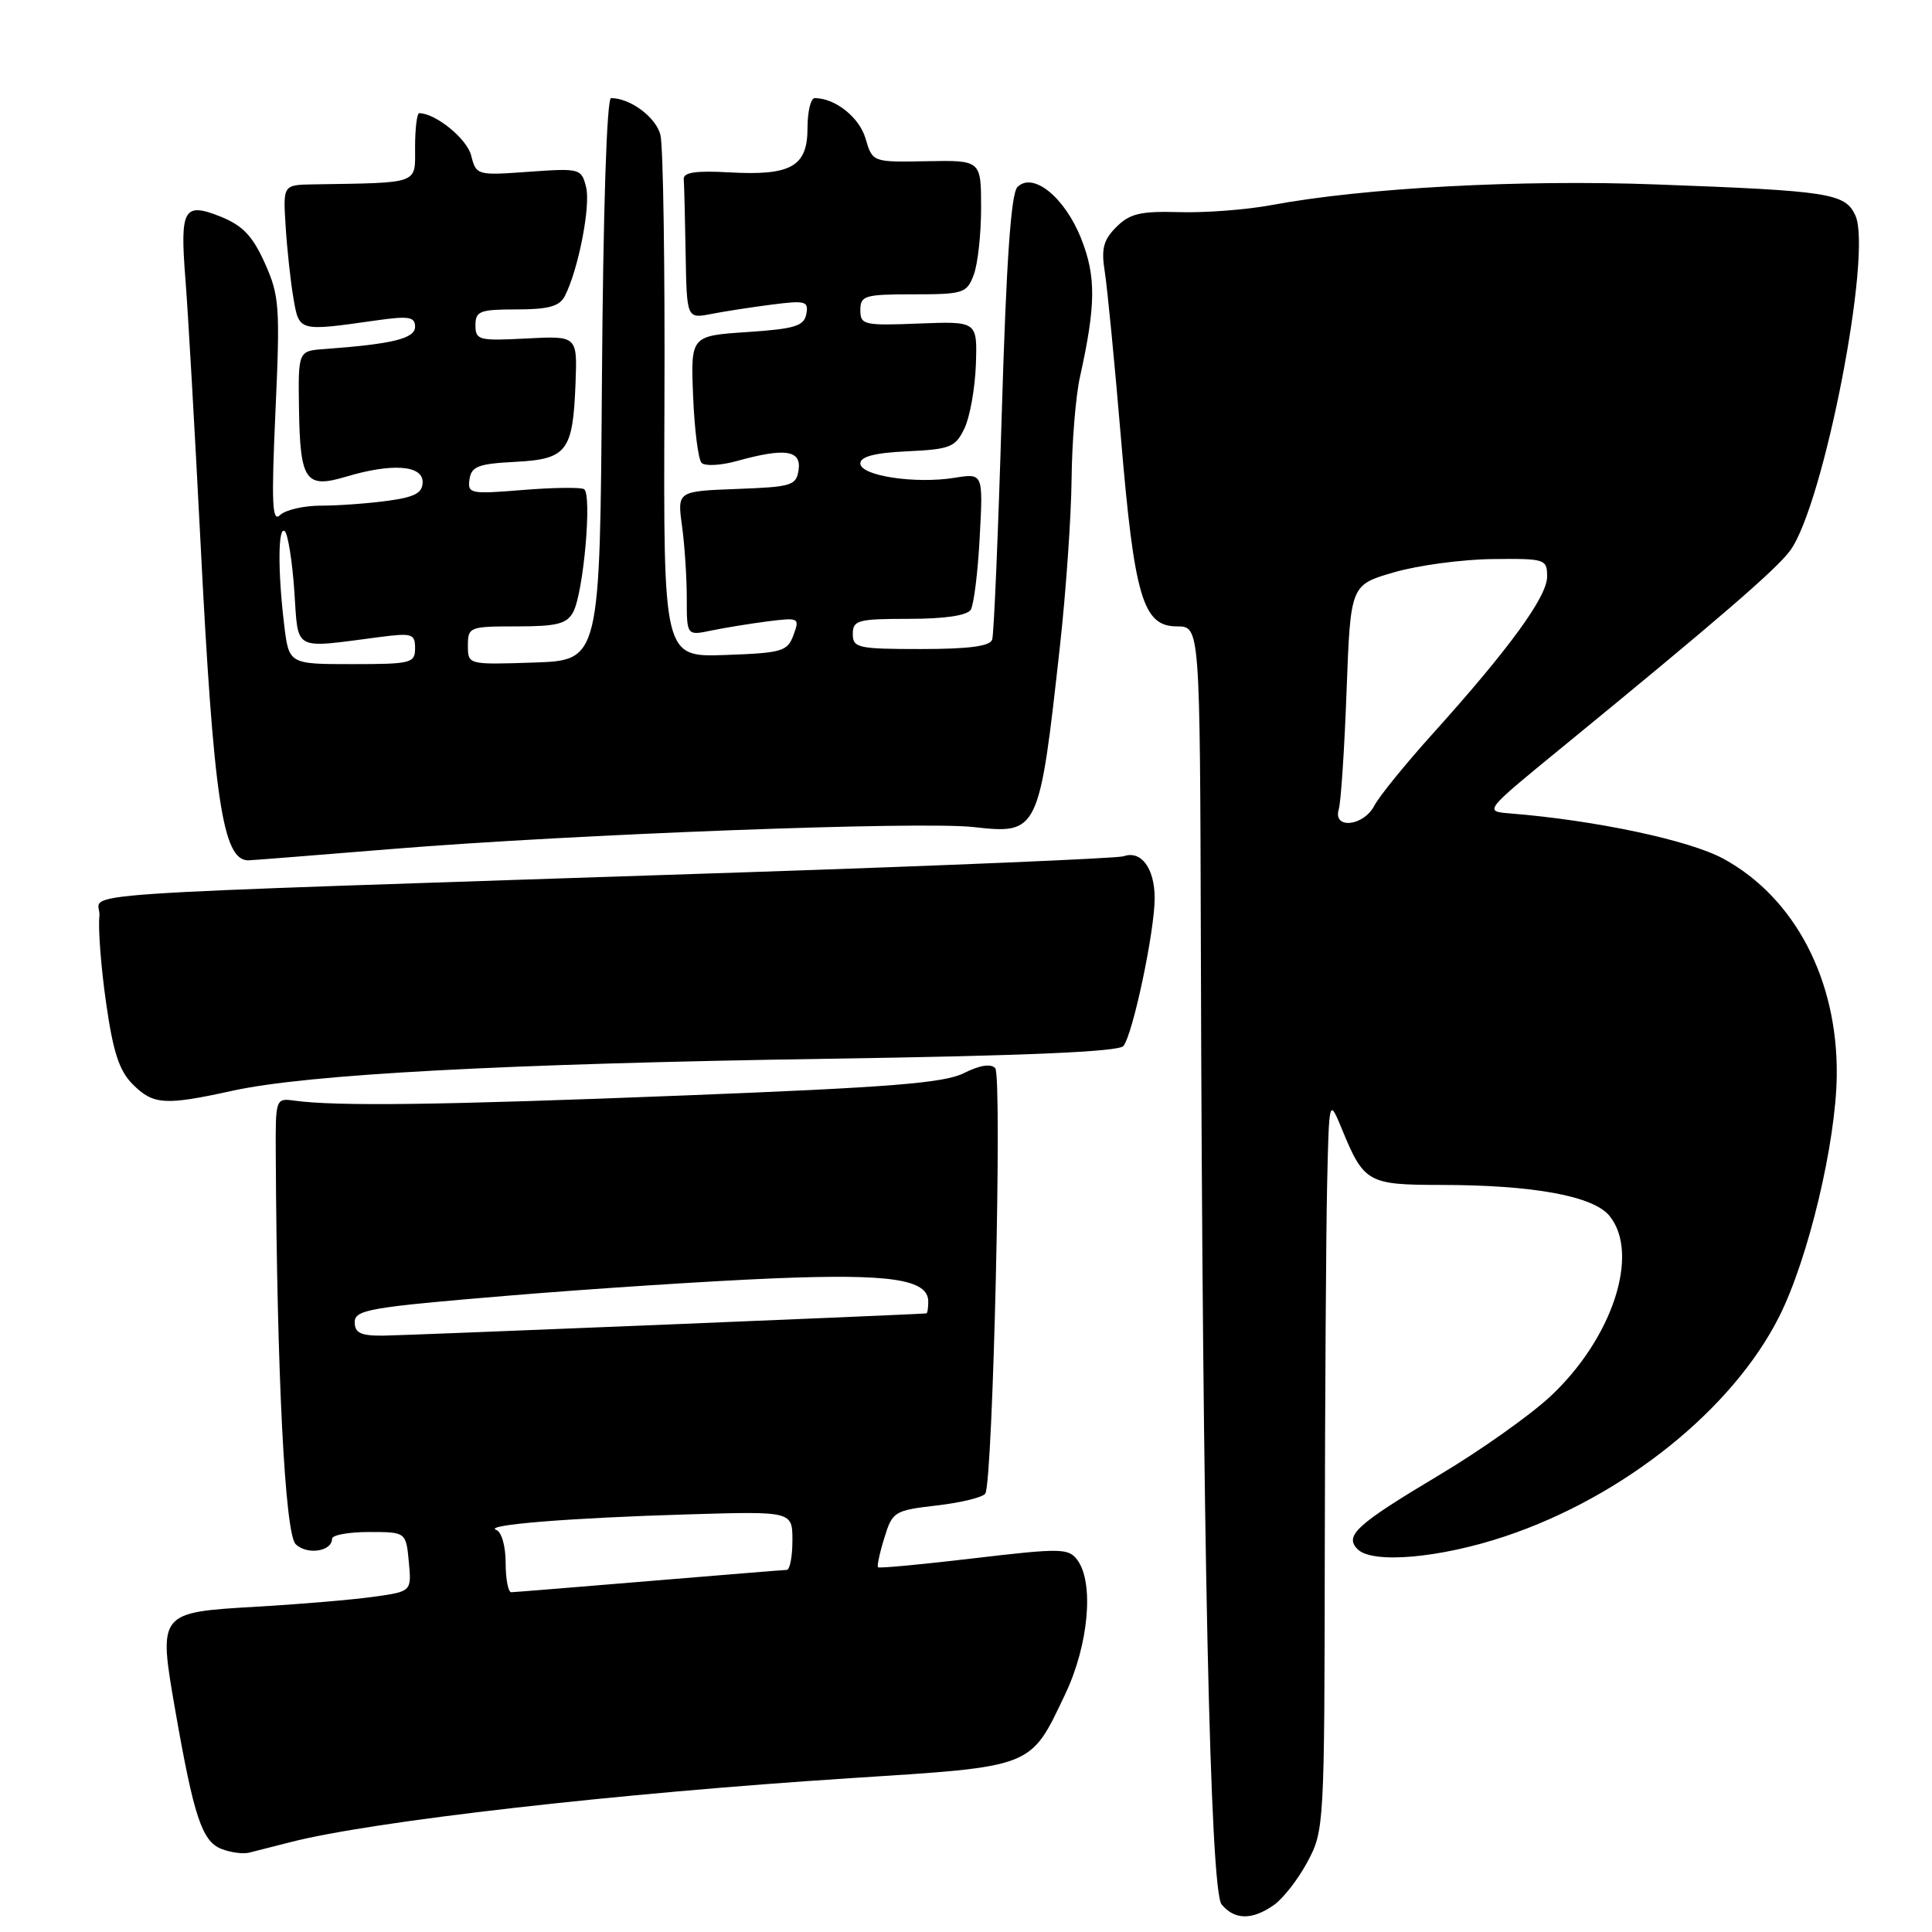 <?xml version="1.0" encoding="UTF-8" standalone="no"?>
<!DOCTYPE svg PUBLIC "-//W3C//DTD SVG 1.1//EN" "http://www.w3.org/Graphics/SVG/1.1/DTD/svg11.dtd" >
<svg xmlns="http://www.w3.org/2000/svg" xmlns:xlink="http://www.w3.org/1999/xlink" version="1.1" viewBox="0 0 256 256">
 <g >
 <path fill="currentColor"
d=" M 168.79 252.43 C 170.02 251.57 172.03 248.99 173.26 246.68 C 175.46 242.57 175.50 241.85 175.54 205.50 C 175.57 185.15 175.71 163.32 175.85 157.00 C 176.11 145.50 176.11 145.50 177.81 149.61 C 180.72 156.70 181.26 157.00 190.87 157.01 C 203.11 157.01 211.10 158.47 213.25 161.09 C 217.36 166.10 213.67 177.36 205.40 185.06 C 202.70 187.56 196.13 192.22 190.79 195.40 C 179.72 202.01 178.09 203.49 179.90 205.29 C 181.86 207.25 190.88 206.45 199.50 203.55 C 215.19 198.29 229.59 186.72 235.76 174.44 C 239.62 166.76 243.28 151.40 243.38 142.50 C 243.52 129.83 237.82 118.94 228.35 113.78 C 223.83 111.33 211.42 108.69 200.06 107.78 C 196.63 107.50 196.63 107.50 207.02 99.00 C 227.58 82.17 235.37 75.46 237.20 72.96 C 241.63 66.95 248.13 33.57 245.85 28.56 C 244.50 25.60 242.47 25.29 219.50 24.44 C 201.52 23.77 180.81 24.88 168.50 27.17 C 165.20 27.79 159.70 28.21 156.28 28.11 C 151.12 27.96 149.70 28.30 147.92 30.08 C 146.20 31.80 145.90 32.96 146.39 36.02 C 146.72 38.11 147.69 48.01 148.53 58.02 C 150.31 79.17 151.45 83.00 155.95 83.00 C 159.00 83.00 159.00 83.00 159.12 125.25 C 159.33 203.81 160.34 250.51 161.87 252.35 C 163.59 254.42 165.91 254.45 168.79 252.43 Z  M 38.50 244.09 C 49.35 241.31 81.79 237.61 112.79 235.61 C 137.13 234.05 136.47 234.31 141.14 224.50 C 144.25 217.97 145.00 209.72 142.75 206.70 C 141.59 205.14 140.58 205.12 129.06 206.48 C 122.22 207.29 116.49 207.83 116.34 207.67 C 116.19 207.52 116.56 205.77 117.18 203.78 C 118.25 200.29 118.49 200.14 124.14 199.48 C 127.37 199.11 130.25 198.40 130.56 197.90 C 131.57 196.27 132.82 142.55 131.87 141.53 C 131.29 140.91 129.80 141.15 127.73 142.19 C 125.12 143.51 118.00 144.08 90.50 145.16 C 58.29 146.43 44.67 146.61 39.00 145.84 C 36.52 145.50 36.50 145.57 36.54 153.00 C 36.69 182.11 37.76 203.19 39.17 204.60 C 40.65 206.08 44.00 205.59 44.00 203.89 C 44.00 203.40 46.20 203.00 48.89 203.00 C 53.79 203.00 53.79 203.00 54.17 206.94 C 54.54 210.88 54.54 210.88 49.52 211.58 C 46.76 211.97 39.82 212.56 34.10 212.89 C 20.91 213.66 20.96 213.60 23.24 226.73 C 25.68 240.67 26.77 243.97 29.31 244.98 C 30.52 245.46 32.17 245.69 33.00 245.49 C 33.83 245.28 36.30 244.66 38.50 244.09 Z  M 30.80 144.53 C 40.71 142.35 66.76 140.95 109.75 140.29 C 135.82 139.90 148.27 139.36 148.86 138.60 C 150.13 136.99 153.00 123.38 153.00 119.00 C 153.00 115.05 151.20 112.63 148.88 113.46 C 148.12 113.73 125.45 114.69 98.50 115.59 C 3.75 118.75 13.55 118.08 13.17 121.40 C 12.99 123.00 13.38 128.14 14.05 132.83 C 14.98 139.38 15.79 141.88 17.58 143.67 C 20.31 146.40 21.84 146.50 30.80 144.53 Z  M 52.02 112.49 C 75.93 110.54 121.93 108.80 129.00 109.59 C 137.62 110.55 137.71 110.37 140.46 85.50 C 141.25 78.35 141.94 68.45 141.99 63.50 C 142.04 58.55 142.54 52.48 143.09 50.00 C 145.21 40.44 145.25 36.65 143.27 31.64 C 141.10 26.15 136.88 22.72 134.82 24.78 C 133.96 25.64 133.35 34.49 132.74 54.75 C 132.27 70.56 131.70 84.06 131.47 84.75 C 131.19 85.63 128.37 86.00 122.03 86.00 C 113.67 86.00 113.00 85.85 113.00 84.00 C 113.00 82.18 113.67 82.00 120.44 82.00 C 125.19 82.00 128.15 81.56 128.63 80.79 C 129.04 80.12 129.58 75.78 129.82 71.13 C 130.27 62.70 130.27 62.70 126.49 63.31 C 121.28 64.15 114.00 63.05 114.00 61.41 C 114.00 60.50 115.90 60.00 120.24 59.80 C 125.93 59.53 126.60 59.26 127.80 56.75 C 128.52 55.24 129.20 51.43 129.31 48.28 C 129.50 42.57 129.50 42.57 121.75 42.87 C 114.46 43.16 114.00 43.05 114.00 41.09 C 114.00 39.17 114.57 39.00 121.02 39.00 C 127.65 39.00 128.11 38.85 129.02 36.43 C 129.56 35.02 130.00 31.03 130.00 27.55 C 130.00 21.23 130.00 21.23 122.81 21.36 C 115.61 21.50 115.61 21.50 114.69 18.36 C 113.87 15.55 110.67 13.00 107.95 13.00 C 107.43 13.00 107.00 14.78 107.00 16.96 C 107.00 22.07 104.83 23.30 96.64 22.84 C 92.18 22.59 90.53 22.84 90.60 23.75 C 90.66 24.44 90.77 28.88 90.85 33.61 C 91.00 42.23 91.00 42.23 94.25 41.60 C 96.04 41.25 99.68 40.69 102.35 40.35 C 106.73 39.79 107.16 39.91 106.84 41.61 C 106.54 43.21 105.31 43.58 99.00 44.00 C 91.52 44.50 91.52 44.50 91.84 52.50 C 92.02 56.90 92.52 60.87 92.96 61.33 C 93.40 61.79 95.50 61.68 97.63 61.09 C 103.99 59.32 106.19 59.63 105.82 62.25 C 105.52 64.34 104.93 64.52 97.62 64.79 C 89.74 65.09 89.74 65.09 90.37 69.68 C 90.72 72.21 91.00 76.52 91.00 79.25 C 91.00 84.23 91.00 84.23 94.25 83.55 C 96.04 83.18 99.41 82.63 101.76 82.33 C 105.88 81.81 105.98 81.87 105.14 84.15 C 104.34 86.32 103.65 86.52 96.09 86.79 C 87.91 87.08 87.91 87.08 88.04 53.79 C 88.12 35.48 87.88 19.32 87.51 17.88 C 86.92 15.53 83.51 13.00 80.97 13.00 C 80.40 13.00 79.92 27.83 79.76 50.25 C 79.50 87.50 79.50 87.50 70.75 87.79 C 62.00 88.08 62.00 88.08 62.00 85.54 C 62.00 83.08 62.21 83.00 68.46 83.00 C 73.80 83.00 75.11 82.67 75.95 81.10 C 77.33 78.52 78.48 65.40 77.38 64.81 C 76.90 64.55 73.22 64.60 69.21 64.93 C 62.31 65.49 61.94 65.42 62.21 63.51 C 62.46 61.81 63.37 61.45 68.24 61.20 C 75.14 60.84 75.91 59.84 76.26 50.80 C 76.50 44.50 76.50 44.50 69.75 44.85 C 63.45 45.18 63.00 45.07 63.00 43.10 C 63.00 41.22 63.58 41.00 68.46 41.00 C 72.66 41.00 74.14 40.59 74.83 39.25 C 76.62 35.80 78.29 27.27 77.66 24.79 C 77.04 22.33 76.85 22.28 70.07 22.76 C 63.19 23.26 63.10 23.23 62.43 20.60 C 61.88 18.39 57.71 15.00 55.55 15.00 C 55.25 15.00 55.00 17.02 55.00 19.50 C 55.00 24.47 55.75 24.20 41.50 24.43 C 37.50 24.50 37.50 24.50 37.85 30.00 C 38.04 33.02 38.50 37.30 38.88 39.50 C 39.64 43.94 39.55 43.92 49.75 42.47 C 54.18 41.84 55.00 41.97 55.00 43.30 C 55.00 44.86 52.01 45.59 43.00 46.25 C 39.50 46.50 39.50 46.50 39.62 54.32 C 39.77 63.72 40.51 64.76 45.83 63.17 C 51.90 61.35 56.00 61.63 56.00 63.86 C 56.00 65.32 54.99 65.87 51.36 66.36 C 48.81 66.71 44.85 67.00 42.56 67.00 C 40.27 67.00 37.82 67.56 37.11 68.25 C 36.06 69.27 35.95 66.73 36.50 54.50 C 37.13 40.61 37.02 39.16 35.09 34.86 C 33.47 31.26 32.15 29.88 29.25 28.71 C 24.33 26.75 23.83 27.63 24.57 37.00 C 24.90 41.12 25.79 56.65 26.55 71.50 C 28.30 105.99 29.50 114.00 32.90 114.00 C 33.25 114.00 41.86 113.32 52.02 112.49 Z  M 177.39 107.25 C 177.68 106.29 178.15 99.20 178.43 91.50 C 178.95 77.50 178.95 77.50 184.73 75.83 C 187.90 74.91 193.76 74.12 197.75 74.08 C 204.77 74.00 205.00 74.08 205.00 76.41 C 205.00 79.07 199.97 85.98 189.89 97.17 C 186.26 101.20 182.75 105.51 182.11 106.75 C 180.68 109.49 176.59 109.92 177.39 107.25 Z  M 67.00 207.08 C 67.00 204.86 66.46 202.97 65.75 202.72 C 63.91 202.06 75.55 201.12 91.25 200.66 C 105.00 200.25 105.00 200.25 105.00 204.13 C 105.00 206.26 104.66 208.01 104.25 208.02 C 103.84 208.03 95.62 208.70 86.00 209.50 C 76.38 210.30 68.16 210.97 67.75 210.98 C 67.34 210.99 67.00 209.24 67.00 207.08 Z  M 47.00 175.19 C 47.00 173.55 48.99 173.21 67.25 171.69 C 78.39 170.76 94.25 169.73 102.50 169.39 C 118.04 168.76 123.00 169.51 123.00 172.48 C 123.00 173.31 122.89 174.01 122.75 174.03 C 121.22 174.19 53.52 176.96 50.75 176.98 C 47.79 177.00 47.00 176.62 47.00 175.19 Z  M 37.65 82.75 C 36.79 75.60 36.84 69.51 37.75 70.41 C 38.16 70.82 38.73 74.39 39.00 78.33 C 39.56 86.41 38.66 85.92 50.25 84.42 C 54.61 83.85 55.00 83.97 55.00 85.90 C 55.00 87.87 54.47 88.00 46.64 88.00 C 38.28 88.00 38.28 88.00 37.65 82.75 Z "/>
</g>
</svg>
